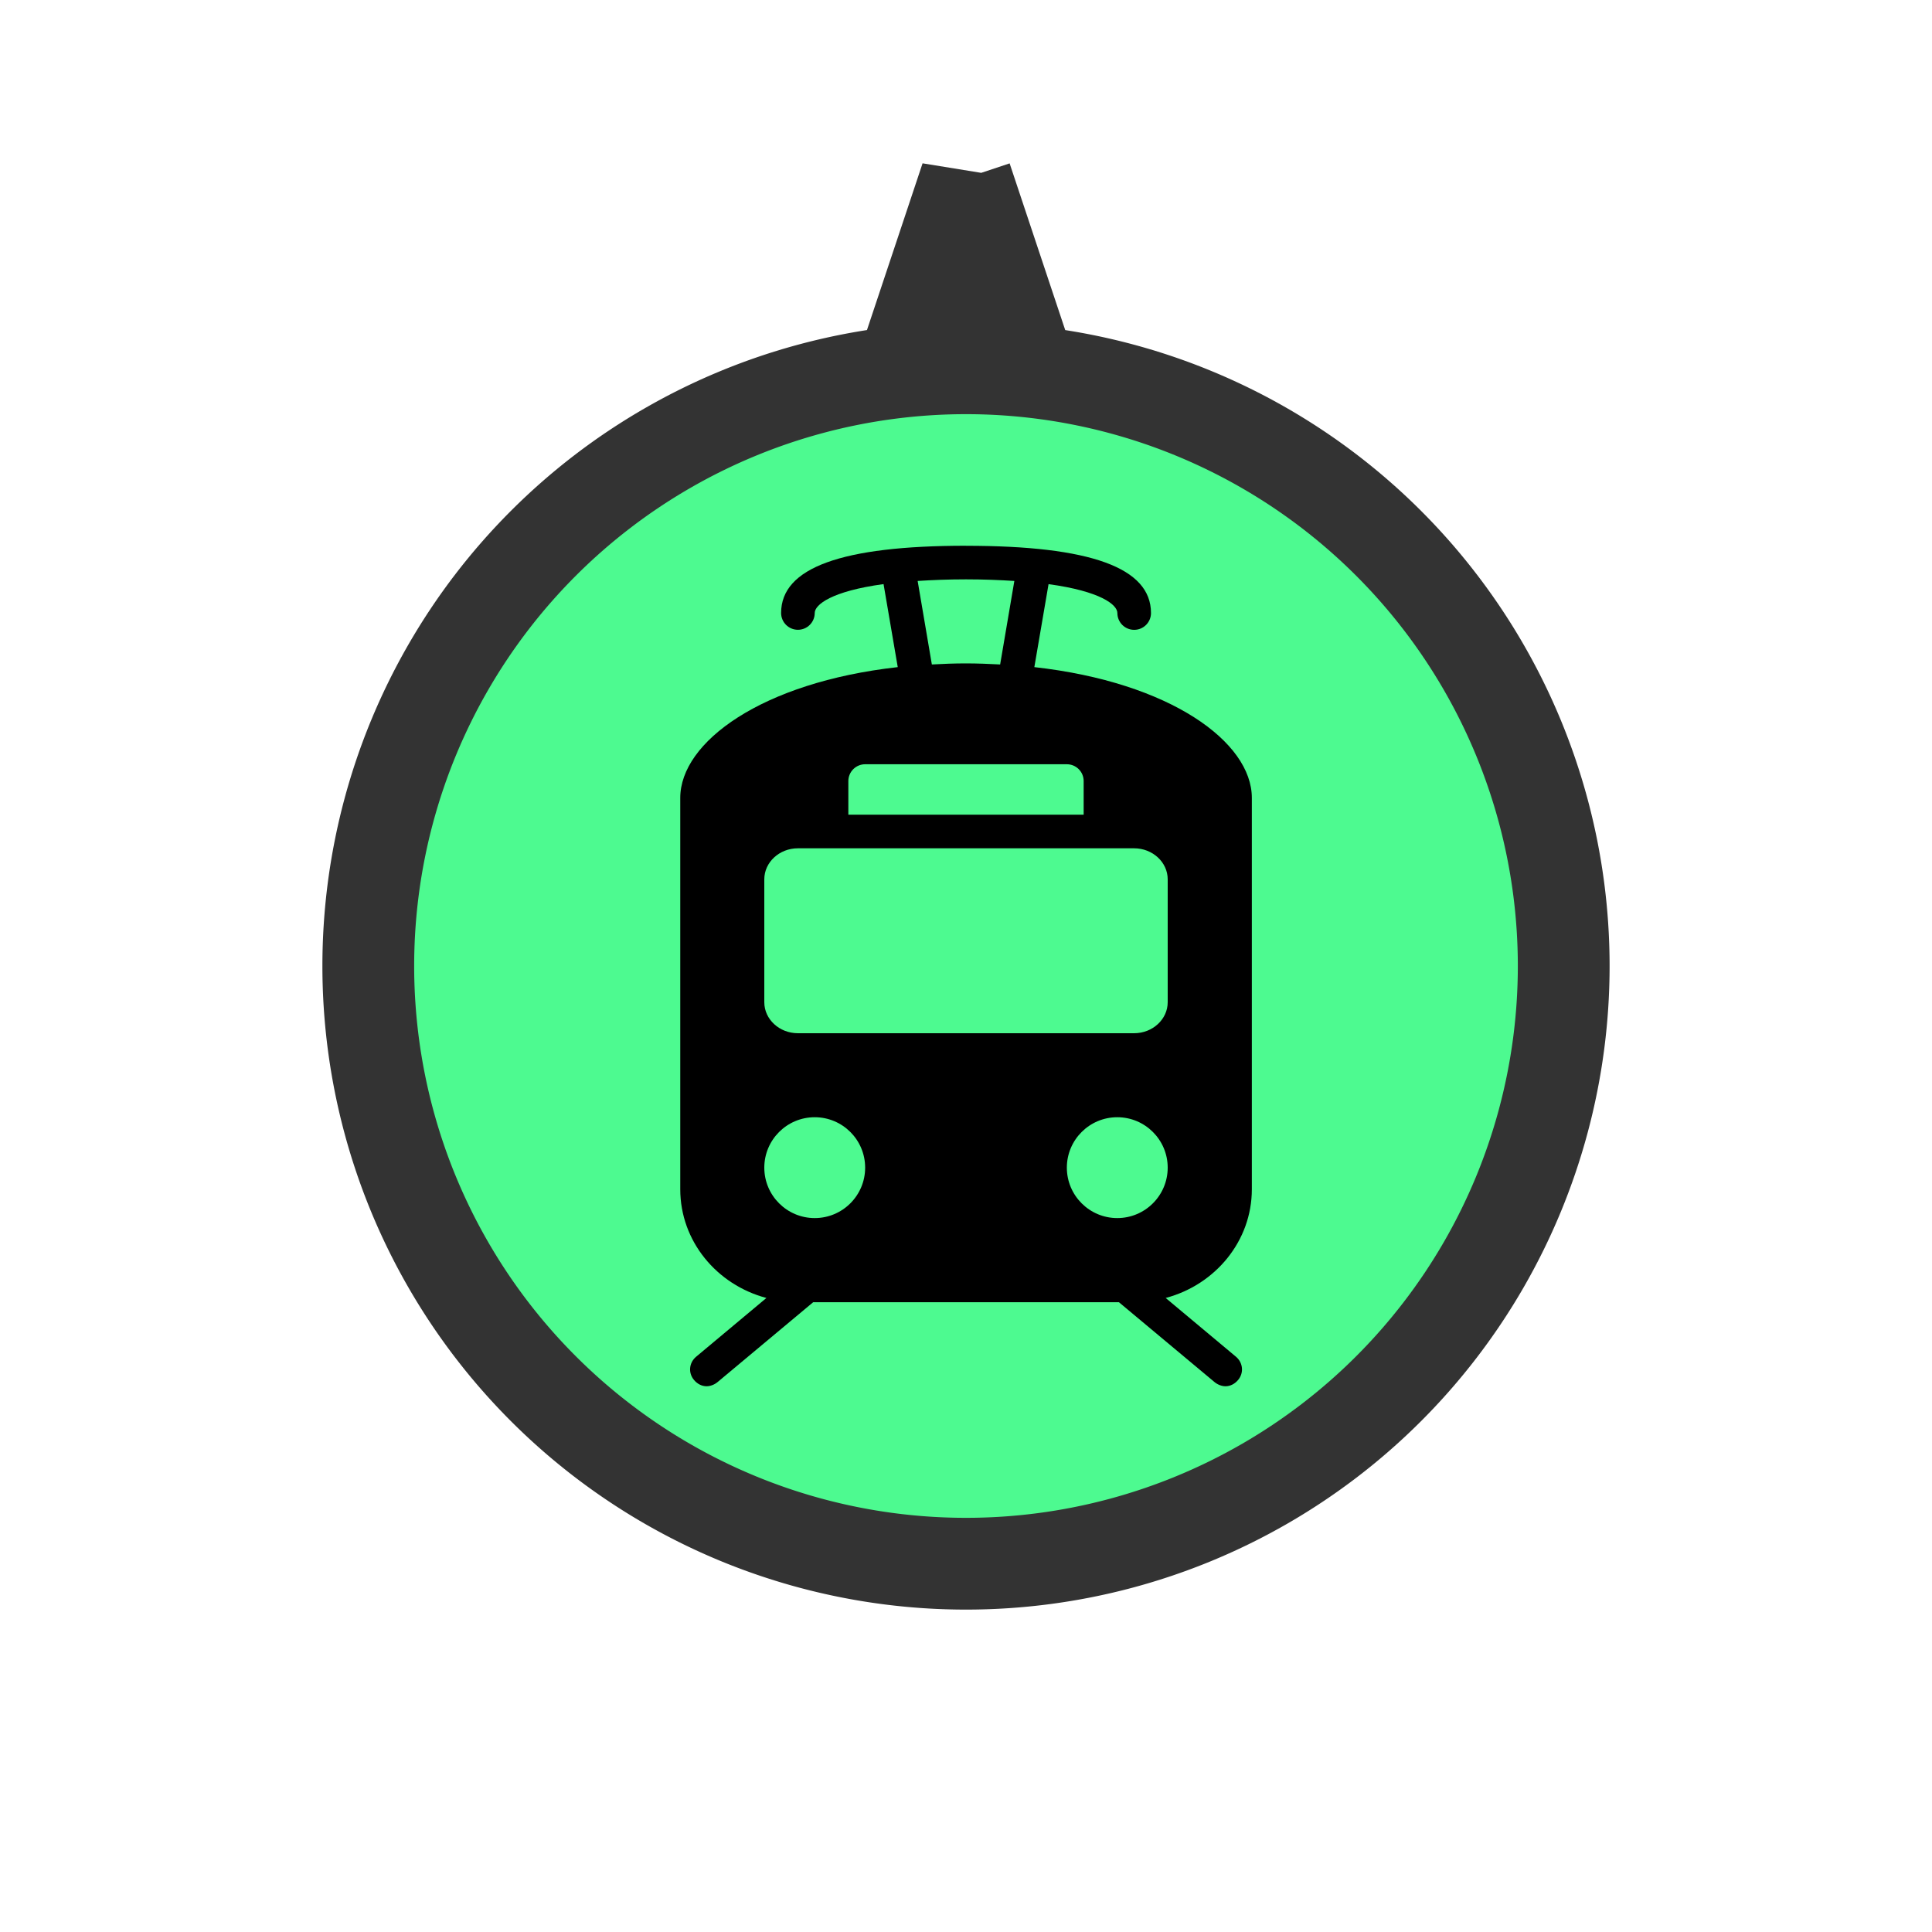 <?xml version="1.0" encoding="UTF-8" standalone="no"?>
<svg id="svg4145" xmlns:rdf="http://www.w3.org/1999/02/22-rdf-syntax-ns#" xmlns="http://www.w3.org/2000/svg" height="40" width="40" version="1.1" xmlns:cc="http://creativecommons.org/ns#" xmlns:dc="http://purl.org/dc/elements/1.1/" viewBox="0 0 40 40">
 <g id="layer1">
  <path id="background" d="m20.002 3.682l-1.131 3.391a12.374 12.374 0 0 1 1.131 -0.062 12.374 12.374 0 0 1 1.129 0.057l-1.129-3.385zm-0.002 3.943a12.374 12.374 0 0 0 -12.375 12.375 12.374 12.374 0 0 0 12.375 12.375 12.374 12.374 0 0 0 12.375 -12.375 12.374 12.374 0 0 0 -12.375 -12.375z" stroke="#333" stroke-width="1.9" fill="#4dfa90"/>
  <path id="icon" d="m20 11.299c-2.576 0-3.828 0.455-3.828 1.392 0 0.192 0.156 0.348 0.348 0.348s0.348-0.156 0.348-0.348c0-0.171 0.347-0.451 1.425-0.598l0.294 1.719c-2.814 0.315-4.503 1.551-4.503 2.708v8.102c0 1.073 0.754 1.978 1.784 2.251l-1.457 1.218c-0.145 0.122-0.166 0.333-0.043 0.479 0.068 0.082 0.163 0.131 0.261 0.131 0.077 0 0.163-0.033 0.228-0.087l1.979-1.653h6.33l1.979 1.653c0.065 0.054 0.151 0.087 0.228 0.087 0.098 0 0.193-0.049 0.261-0.131 0.122-0.145 0.102-0.356-0.043-0.479l-1.457-1.218c1.029-0.273 1.784-1.179 1.784-2.251v-8.102c0-1.157-1.688-2.393-4.503-2.708l0.294-1.718c1.078 0.147 1.425 0.427 1.425 0.598 0 0.192 0.155 0.348 0.348 0.348s0.348-0.156 0.348-0.348c0-0.937-1.252-1.392-3.828-1.392zm0 0.696c0.378 0 0.703 0.014 1.001 0.033l-0.294 1.729c-0.231-0.012-0.464-0.022-0.707-0.022-0.243 0-0.476 0.009-0.707 0.022l-0.294-1.729c0.298-0.019 0.623-0.033 1.001-0.033zm-2.088 3.828h4.176c0.193 0 0.348 0.156 0.348 0.348v0.696h-4.872v-0.696c0-0.192 0.156-0.348 0.348-0.348zm-1.392 1.74h6.96c0.385 0 0.696 0.29 0.696 0.642v2.545c0 0.352-0.311 0.642-0.696 0.642h-6.96c-0.385 0-0.696-0.29-0.696-0.642v-2.545c0-0.352 0.311-0.642 0.696-0.642zm0.348 5.568c0.576 0 1.044 0.468 1.044 1.044 0 0.576-0.468 1.044-1.044 1.044-0.576 0-1.044-0.468-1.044-1.044 0-0.576 0.468-1.044 1.044-1.044zm6.264 0c0.576 0 1.044 0.468 1.044 1.044 0 0.576-0.468 1.044-1.044 1.044-0.576 0-1.044-0.468-1.044-1.044 0-0.576 0.468-1.044 1.044-1.044z"/>
 </g>
</svg>

